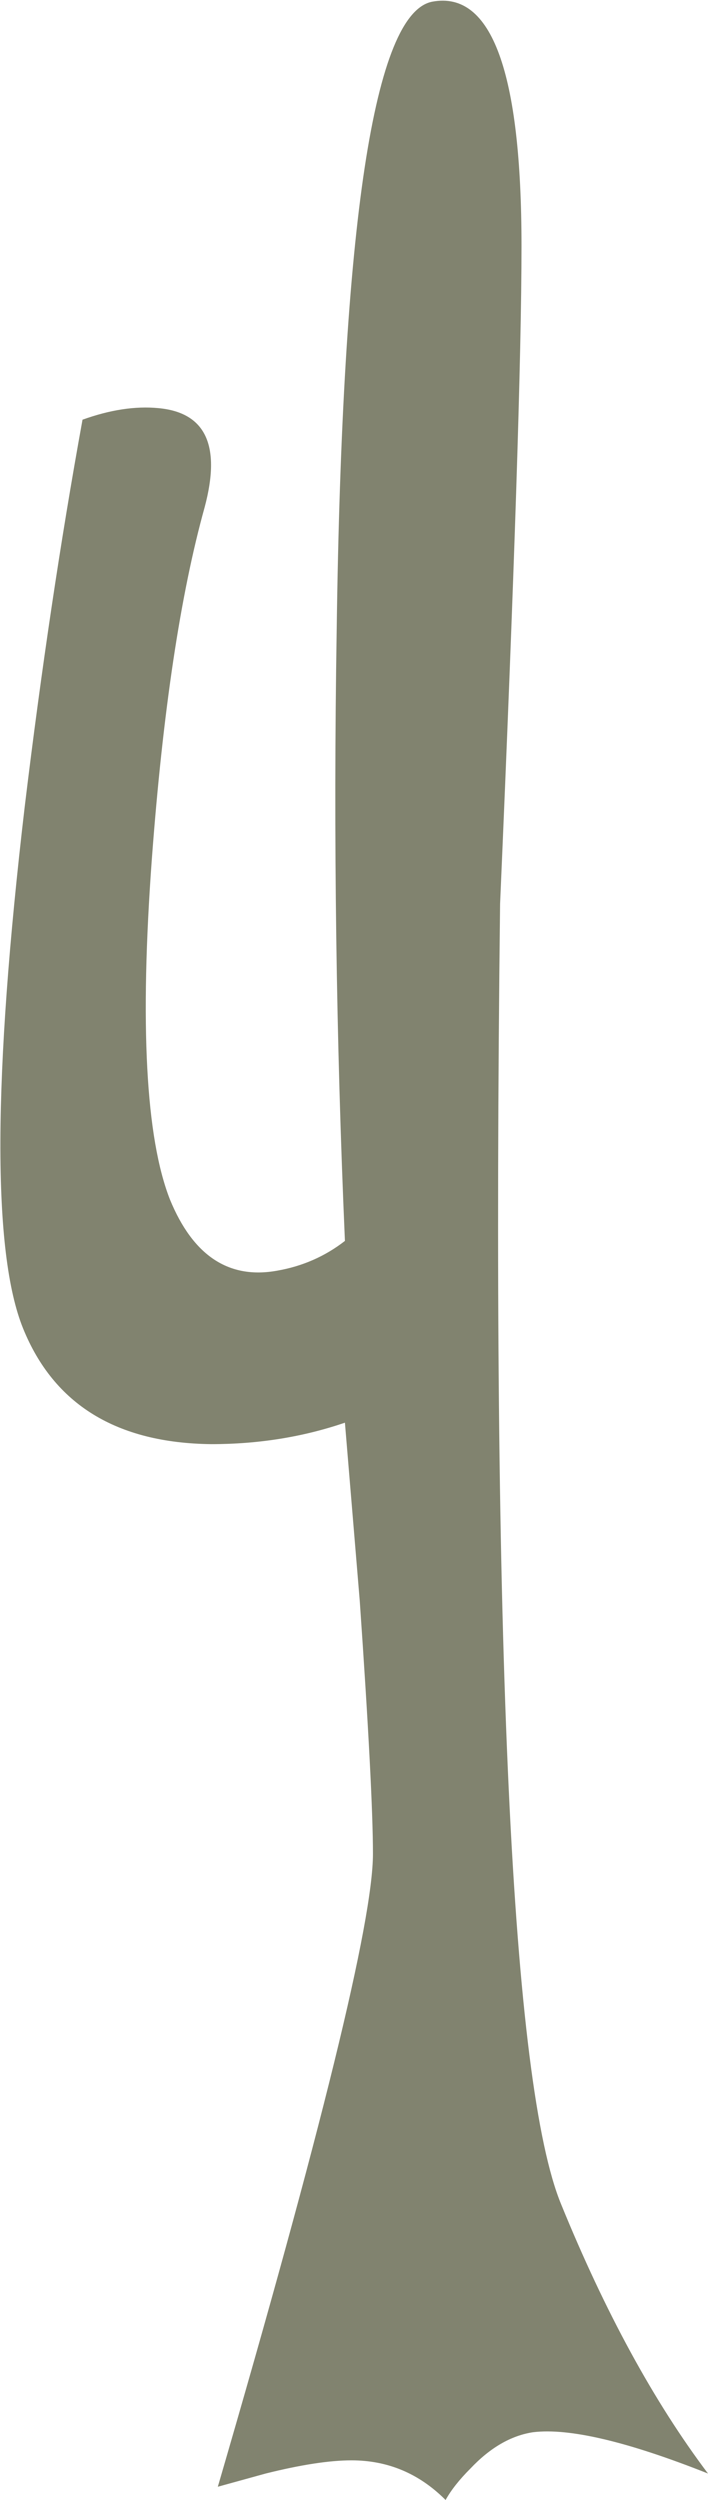 <?xml version="1.0" encoding="iso-8859-1"?>
<!-- Generator: Adobe Illustrator 15.1.0, SVG Export Plug-In . SVG Version: 6.00 Build 0)  -->
<!DOCTYPE svg PUBLIC "-//W3C//DTD SVG 1.1//EN" "http://www.w3.org/Graphics/SVG/1.1/DTD/svg11.dtd">
<svg version="1.1" id="buildings-back" xmlns="http://www.w3.org/2000/svg" xmlns:xlink="http://www.w3.org/1999/xlink" x="0px"
	 y="0px" width="21.45px" height="75.65px" viewBox="0 0 21.45 75.65" style="enable-background:new 0 0 21.45 75.65;"
	 xml:space="preserve">
<path style="fill-rule:evenodd;clip-rule:evenodd;fill:#81836F;" d="M15.8,7.45c0,3.3-0.217,9.933-0.649,19.9
	C14.884,49.95,15.5,63.066,17,66.7c1.333,3.267,2.816,5.983,4.45,8.149c-2.434-0.966-4.2-1.383-5.3-1.25
	c-0.667,0.101-1.301,0.467-1.9,1.101c-0.333,0.333-0.583,0.649-0.75,0.95c-0.8-0.801-1.75-1.2-2.85-1.2
	c-0.667,0-1.534,0.133-2.601,0.399l-1.45,0.4c3.133-10.733,4.7-17.116,4.7-19.15c0-1.267-0.133-3.816-0.399-7.649l-0.45-5.4
	C9.183,43.483,7.833,43.7,6.4,43.7c-2.867-0.033-4.767-1.2-5.7-3.5c-0.934-2.3-0.917-7.567,0.05-15.8
	c0.5-4.133,1.083-8.033,1.75-11.7c0.833-0.3,1.6-0.417,2.3-0.35c1.434,0.133,1.9,1.133,1.4,3C5.467,17.983,4.933,21.533,4.6,26
	c-0.367,5-0.184,8.433,0.55,10.3c0.7,1.7,1.783,2.417,3.25,2.15c0.767-0.134,1.45-0.434,2.05-0.9C10.184,31.45,10.1,25.3,10.2,19.1
	C10.366,6.733,11.333,0.383,13.1,0.05C14.9-0.283,15.8,2.183,15.8,7.45z"/>
</svg>
